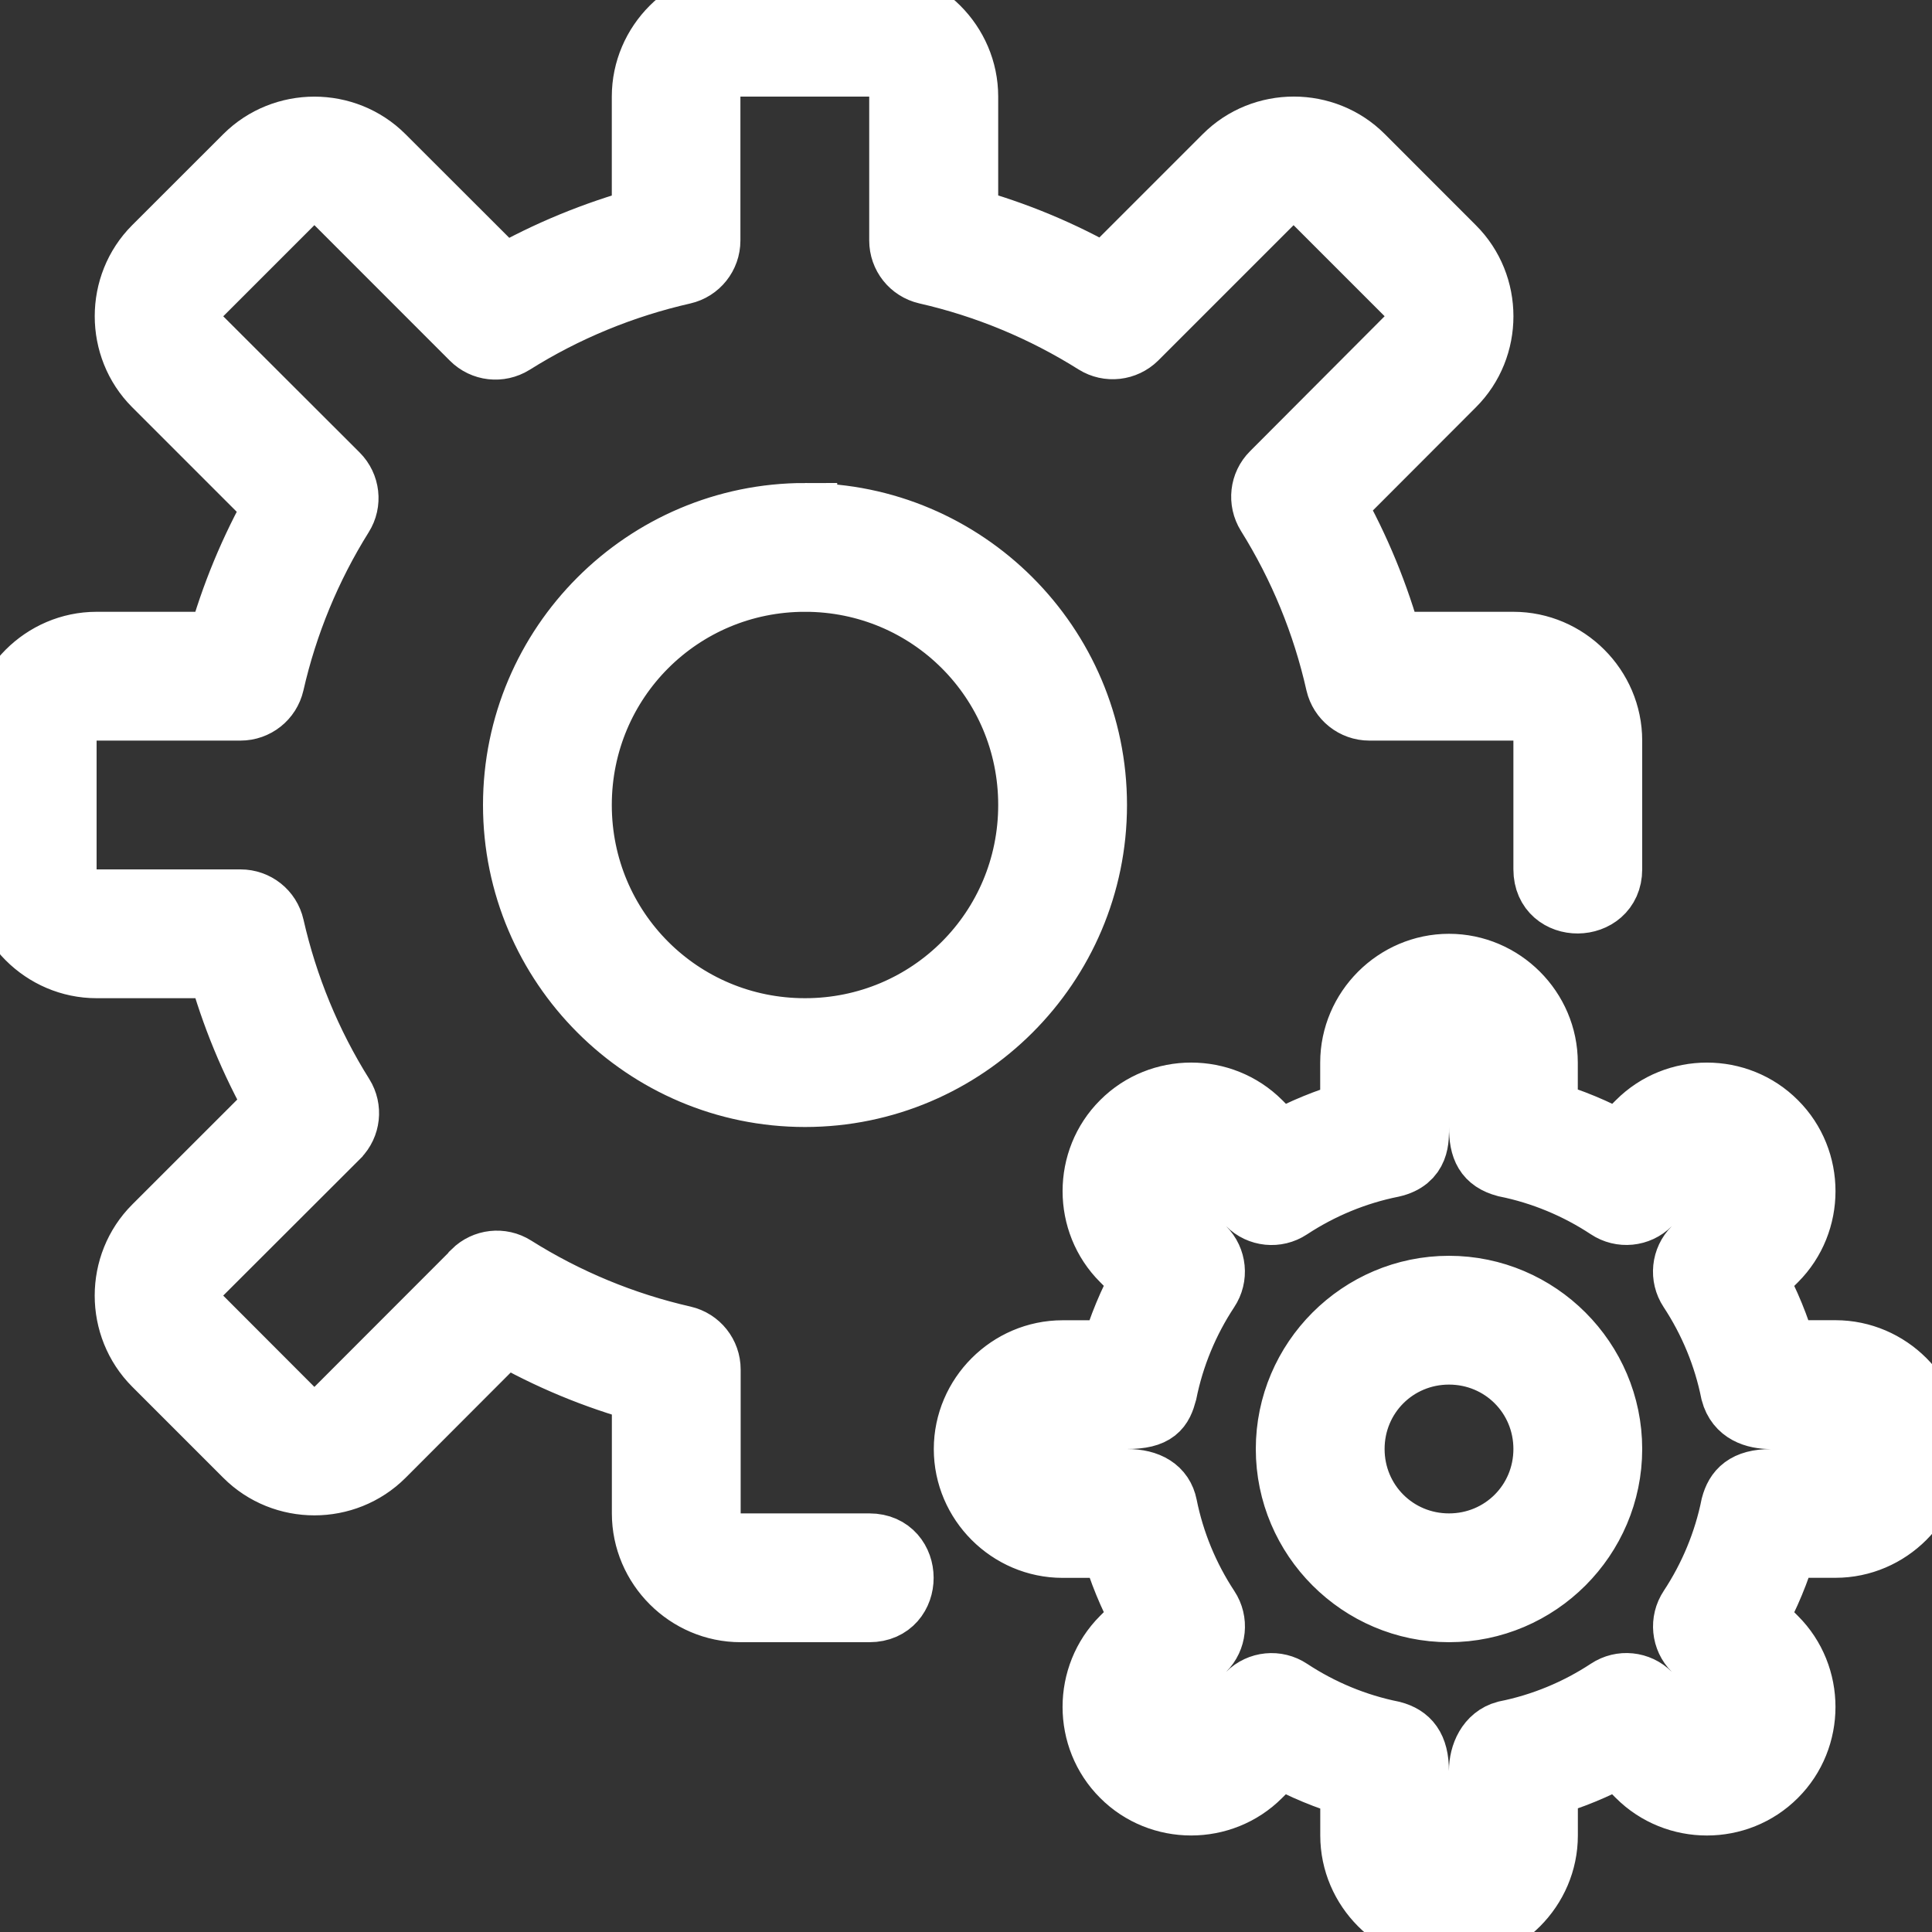 <!DOCTYPE svg PUBLIC "-//W3C//DTD SVG 1.1//EN" "http://www.w3.org/Graphics/SVG/1.1/DTD/svg11.dtd">
<!-- Uploaded to: SVG Repo, www.svgrepo.com, Transformed by: SVG Repo Mixer Tools -->
<svg fill="#fff" width="800px" height="800px" viewBox="0 0 30 30" xmlns="http://www.w3.org/2000/svg" stroke="#fff">
<rect x="0" y="0" width="30" height="30" fill="#333333" stroke="none"/>
<g id="SVGRepo_bgCarrier" stroke-width="0"/>
<g id="SVGRepo_tracerCarrier" stroke-linecap="round" stroke-linejoin="round"/>
<g id="SVGRepo_iconCarrier">
<path d="M22.5 15c-.822 0-1.5.678-1.5 1.5v.785c-.393.114-.77.267-1.13.465l-.313-.314c-.582-.582-1.54-.582-2.12 0-.583.58-.583 1.54 0 2.12l.313.315c-.2.36-.354.736-.47 1.13h-.78c-.822 0-1.5.678-1.5 1.5s.678 1.5 1.5 1.5h.785c.114.393.267.77.465 1.13l-.314.313c-.582.582-.582 1.54 0 2.12.58.583 1.54.583 2.12 0l.315-.313c.36.2.736.354 1.13.47v.78c0 .822.678 1.5 1.5 1.5s1.5-.678 1.5-1.5v-.785c.393-.114.77-.267 1.13-.465l.313.314c.582.582 1.54.582 2.12 0 .583-.58.583-1.54 0-2.12l-.313-.315c.2-.36.354-.736.47-1.13h.78c.822 0 1.5-.678 1.5-1.5s-.678-1.5-1.5-1.5h-.785c-.114-.393-.267-.77-.465-1.13l.314-.313c.582-.582.582-1.54 0-2.12-.58-.583-1.54-.583-2.12 0l-.315.313c-.36-.2-.736-.354-1.13-.47v-.78c0-.822-.678-1.5-1.5-1.5zm0 1c.286 0 .5.214.5.5v1c0 .328.084.508.38.588.57.115 1.112.34 1.597.66.198.132.462.106.63-.062l.543-.543c.202-.202.505-.202.707 0 .202.202.202.505 0 .707l-.543.543c-.168.167-.195.43-.064.628.32.486.544 1.028.658 1.597.08.302.344.383.592.383h1c.286 0 .5.214.5.5 0 .286-.214.5-.5.5h-1c-.394 0-.528.158-.588.38-.115.57-.34 1.112-.66 1.597-.132.198-.106.462.062.63l.543.543c.202.202.202.505 0 .707-.202.202-.505.202-.707 0l-.543-.543c-.167-.168-.43-.195-.628-.064-.486.32-1.028.544-1.597.658-.264.07-.383.34-.383.592v1c0 .286-.214.5-.5.5-.286 0-.5-.214-.5-.5v-1c0-.37-.138-.523-.38-.588-.57-.115-1.112-.34-1.597-.66-.198-.132-.462-.106-.63.062l-.543.543c-.202.202-.505.202-.707 0-.202-.202-.202-.505 0-.707l.543-.543c.168-.167.195-.43.064-.628-.32-.486-.544-1.028-.658-1.597-.05-.252-.262-.383-.592-.383h-1c-.286 0-.5-.214-.5-.5 0-.286.214-.5.5-.5h1c.445 0 .524-.143.588-.38.115-.57.34-1.112.66-1.597.132-.198.106-.462-.062-.63l-.543-.543c-.202-.202-.202-.505 0-.707.202-.202.505-.202.707 0l.543.543c.167.168.43.195.628.064.486-.32 1.028-.544 1.597-.658.402-.092.383-.406.383-.592v-1c0-.286.214-.5.5-.5zm0 4c-1.375 0-2.5 1.125-2.5 2.5s1.125 2.5 2.5 2.5 2.5-1.125 2.5-2.5-1.125-2.5-2.5-2.5zm0 1c.834 0 1.5.666 1.5 1.5s-.666 1.5-1.5 1.5-1.5-.666-1.5-1.5.666-1.5 1.5-1.5zm-10-13C10.02 8 8 10.02 8 12.5s2.02 4.5 4.5 4.5 4.5-2.02 4.5-4.5S14.98 8 12.5 8zm0 1c1.94 0 3.5 1.56 3.5 3.5S14.44 16 12.5 16 9 14.44 9 12.5 10.56 9 12.5 9zm-1-9c-.822 0-1.5.678-1.5 1.5v1.91c-.763.21-1.494.51-2.182.9L5.943 2.437c-.582-.582-1.54-.582-2.123 0L2.406 3.85c-.58.58-.58 1.54 0 2.12l1.887 1.887c-.382.677-.68 1.394-.887 2.143H1.5c-.822 0-1.5.678-1.5 1.5v2c0 .822.678 1.5 1.5 1.5h1.908c.207.757.507 1.48.893 2.164l-1.894 1.893c-.582.582-.582 1.54 0 2.123l1.414 1.414c.582.582 1.54.582 2.123 0l1.897-1.9c.68.39 1.404.69 2.16.898V23.5c0 .822.678 1.5 1.5 1.5h2c.664 0 .66-1 0-1h-2c-.286 0-.5-.214-.5-.5v-2.234c0-.234-.16-.437-.39-.49-.93-.212-1.82-.58-2.63-1.09-.196-.124-.452-.095-.617.068l-.006.01-.003.004-2.118 2.12c-.2.2-.507.2-.71 0l-1.413-1.415c-.2-.202-.2-.508 0-.71l2.123-2.12.004-.004.002-.003c.162-.165.19-.42.067-.616-.508-.81-.874-1.7-1.085-2.63-.052-.23-.255-.39-.49-.39H1.5c-.286 0-.5-.214-.5-.5v-2c0-.286.214-.5.5-.5h2.234c.234 0 .437-.16.49-.39.21-.923.574-1.806 1.077-2.61.125-.198.095-.454-.07-.62L3.113 5.265c-.202-.202-.202-.505 0-.707l1.414-1.414c.202-.202.508-.202.71 0L7.34 5.248c.165.165.42.194.62.07.814-.512 1.71-.88 2.647-1.093.228-.052.39-.255.39-.49V1.5c0-.286.214-.5.5-.5h2c.286 0 .5.214.5.5v2.234c0 .234.16.437.39.49.93.212 1.817.58 2.626 1.089.197.123.454.094.62-.07l2.1-2.1c.202-.202.505-.202.707 0l1.414 1.414c.202.202.202.505 0 .707L19.764 7.36c-.165.164-.194.42-.07.62.506.81.87 1.697 1.08 2.63.053.228.256.39.49.39H23.5c.286 0 .5.214.5.5v2c0 .668 1 .652 1 0v-2c0-.822-.678-1.5-1.5-1.5h-1.908c-.207-.756-.505-1.48-.89-2.164l1.862-1.865c.582-.58.582-1.54 0-2.12L21.15 2.436c-.58-.582-1.54-.582-2.12 0l-1.87 1.87c-.68-.39-1.405-.69-2.16-.898V1.5c0-.822-.678-1.5-1.5-1.5z"/>
</g>
</svg>